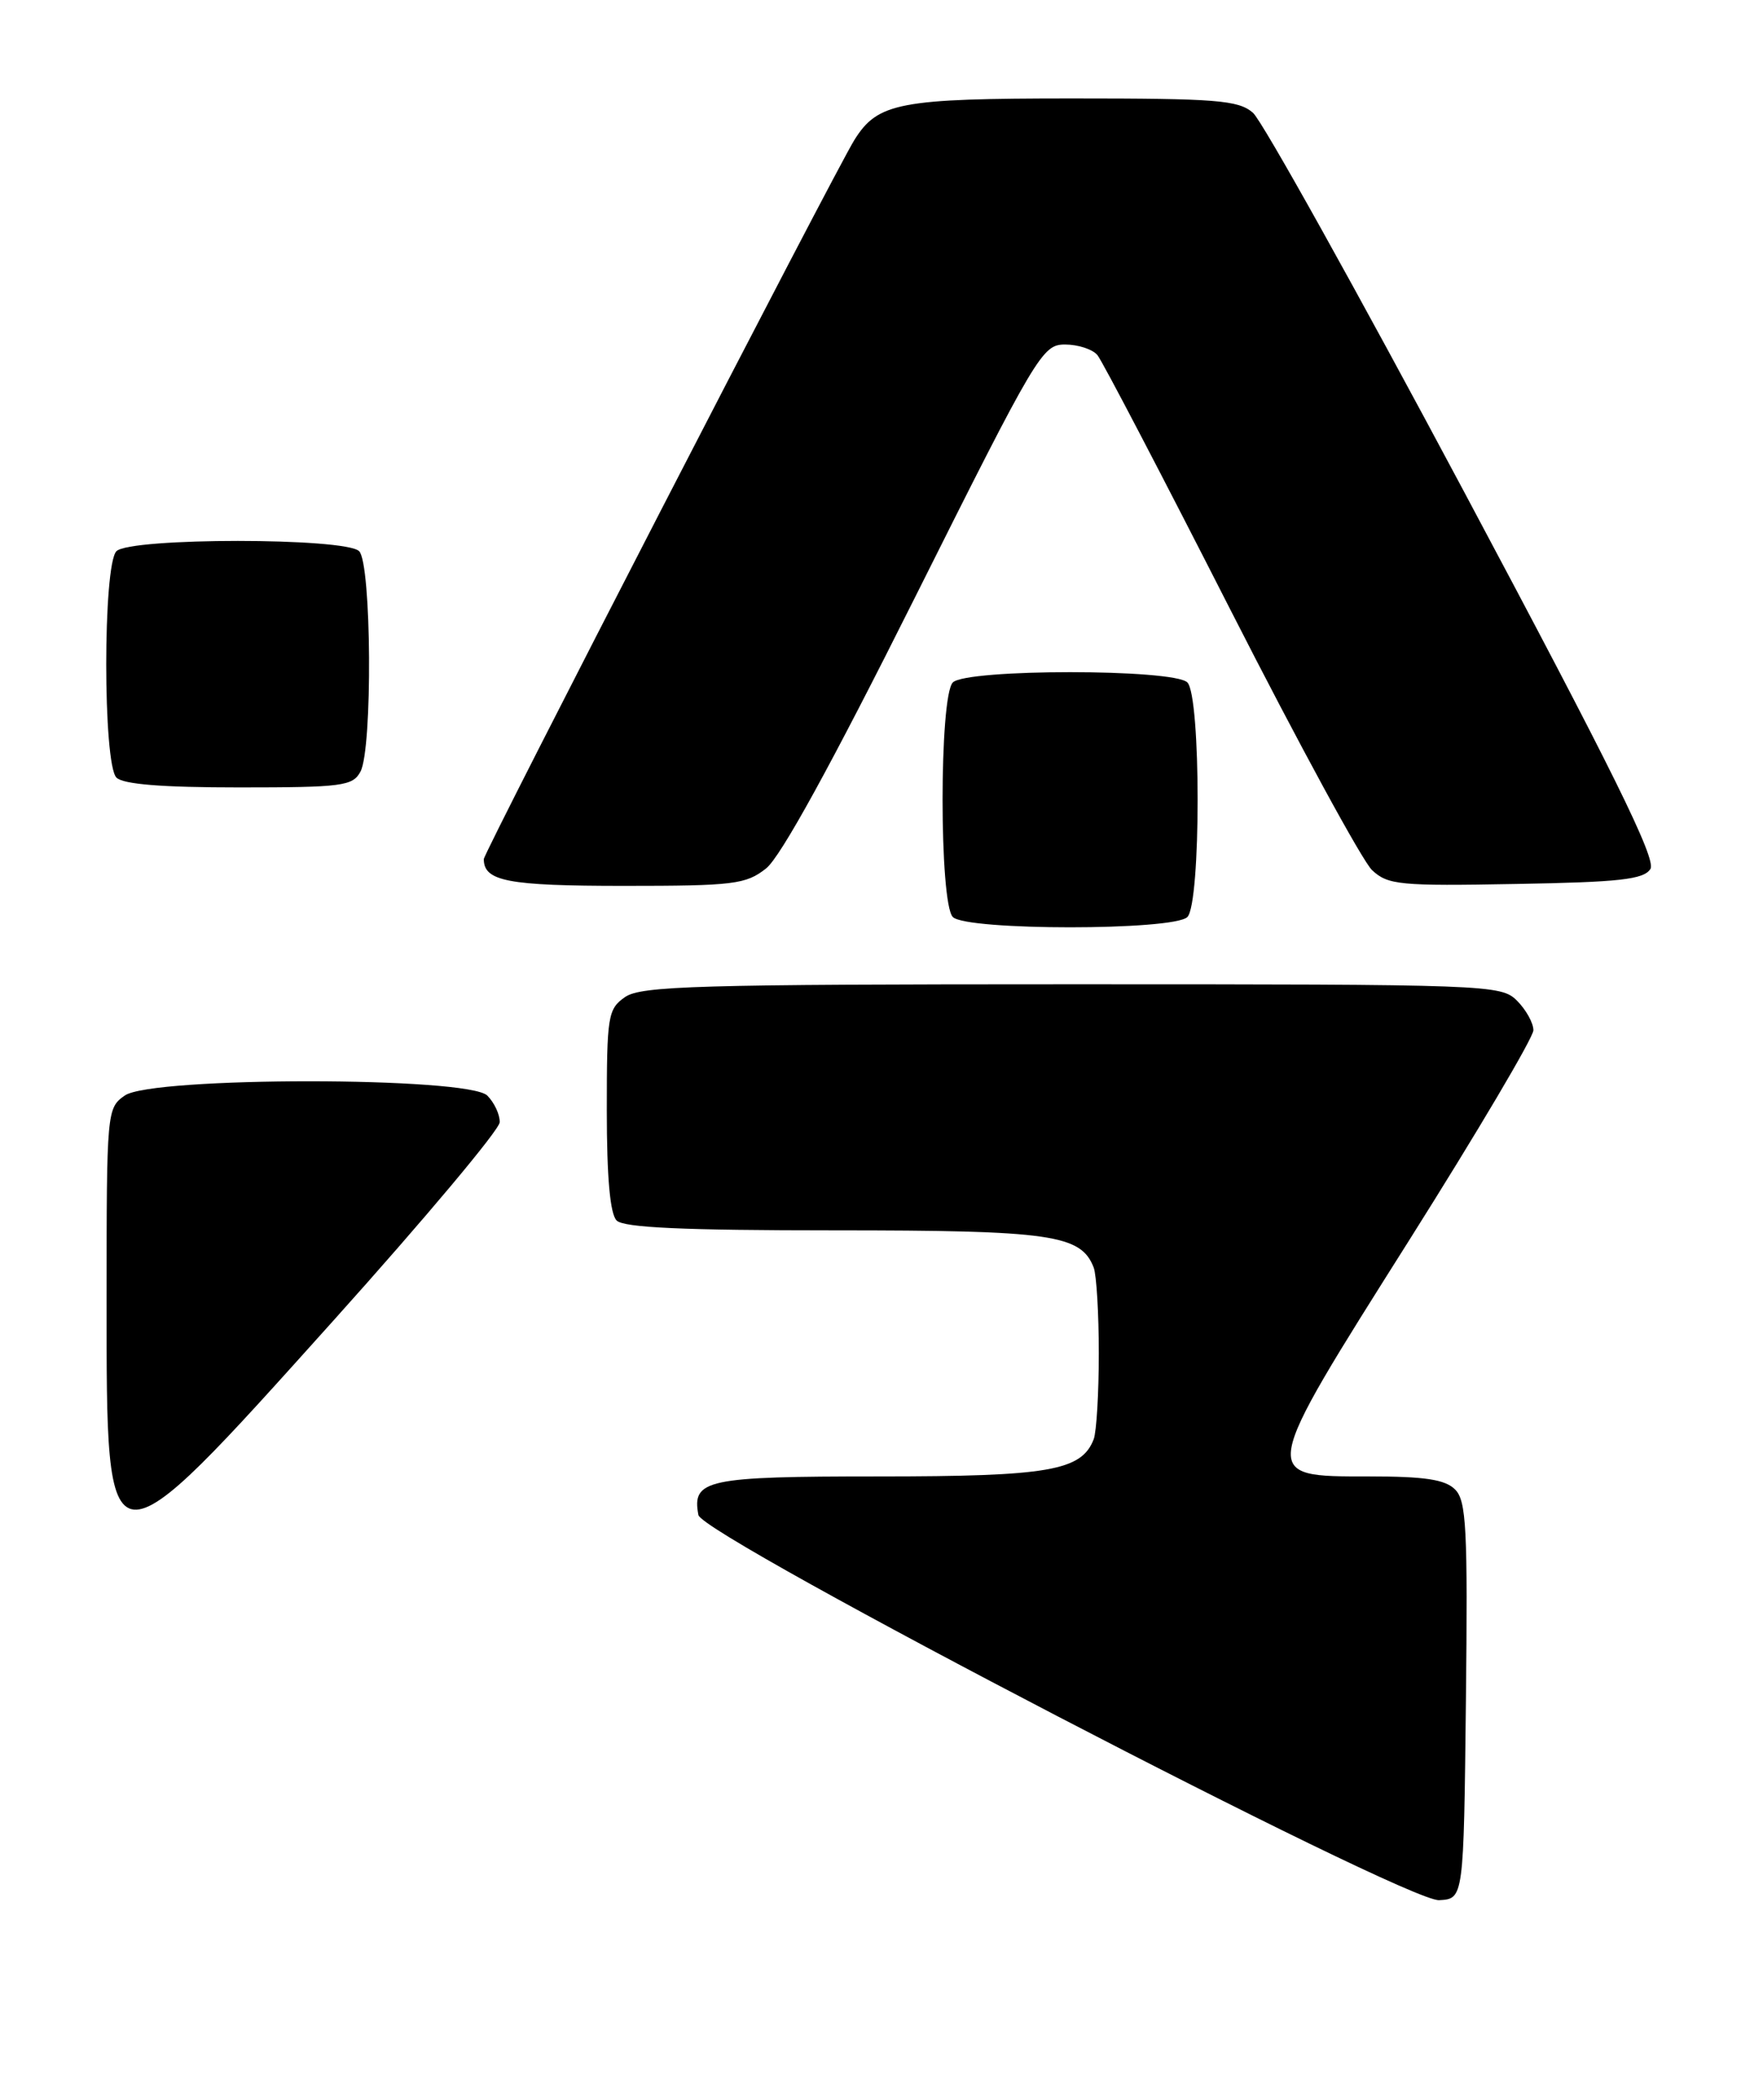 <?xml version="1.0" encoding="UTF-8" standalone="no"?>
<!DOCTYPE svg PUBLIC "-//W3C//DTD SVG 1.1//EN" "http://www.w3.org/Graphics/SVG/1.1/DTD/svg11.dtd" >
<svg xmlns="http://www.w3.org/2000/svg" xmlns:xlink="http://www.w3.org/1999/xlink" version="1.1" viewBox="0 0 215 256">
 <g >
 <path fill="currentColor"
d=" M 178.77 207.34 C 179.00 186.36 178.83 182.97 177.45 181.59 C 176.23 180.37 173.76 180.00 166.95 180.00 C 153.53 180.00 153.48 180.31 171.90 151.13 C 180.20 137.97 187.00 126.48 187.00 125.60 C 187.00 124.72 186.10 123.10 185.00 122.00 C 183.05 120.05 181.67 120.00 130.72 120.00 C 85.03 120.00 78.17 120.20 76.22 121.56 C 74.13 123.02 74.00 123.84 74.00 135.36 C 74.00 143.55 74.40 148.00 75.20 148.80 C 76.07 149.67 83.37 150.00 101.75 150.00 C 128.21 150.00 131.83 150.52 133.38 154.54 C 133.72 155.44 134.00 160.14 134.00 165.00 C 134.00 169.86 133.72 174.56 133.38 175.46 C 131.90 179.31 127.91 180.00 107.17 180.00 C 86.13 180.00 84.36 180.38 85.17 184.70 C 85.66 187.31 171.38 231.88 175.50 231.66 C 178.50 231.50 178.50 231.50 178.77 207.34 Z  M 40.66 161.00 C 51.78 148.62 60.91 137.74 60.94 136.82 C 60.97 135.90 60.29 134.44 59.43 133.57 C 57.11 131.25 18.54 131.24 15.22 133.56 C 13.03 135.09 13.00 135.47 13.00 158.36 C 13.00 192.18 12.66 192.15 40.66 161.00 Z  M 144.80 111.80 C 146.47 110.13 146.47 84.87 144.80 83.20 C 143.13 81.53 117.87 81.53 116.20 83.20 C 114.53 84.87 114.53 110.13 116.20 111.80 C 117.87 113.47 143.13 113.47 144.80 111.80 Z  M 93.42 105.88 C 95.19 104.50 101.41 93.17 111.56 72.88 C 126.45 43.12 127.11 42.00 129.88 42.00 C 131.46 42.00 133.24 42.58 133.83 43.29 C 134.42 44.00 141.72 57.98 150.06 74.36 C 158.40 90.73 166.17 105.01 167.33 106.09 C 169.26 107.89 170.70 108.03 184.86 107.77 C 197.53 107.55 200.46 107.22 201.27 105.94 C 202.02 104.75 196.67 93.92 178.54 59.94 C 165.50 35.50 153.92 14.71 152.80 13.75 C 151.02 12.21 148.39 12.00 130.79 12.00 C 109.68 12.00 107.04 12.50 104.19 17.07 C 101.78 20.93 59.00 103.92 59.00 104.74 C 59.00 107.44 61.93 108.00 76.07 108.00 C 89.48 108.00 90.96 107.82 93.42 105.88 Z  M 43.96 94.07 C 45.45 91.29 45.31 68.71 43.80 67.20 C 42.13 65.53 15.87 65.53 14.20 67.20 C 12.54 68.86 12.54 93.14 14.20 94.80 C 15.02 95.62 19.79 96.00 29.16 96.00 C 41.75 96.00 43.02 95.83 43.96 94.07 Z "/>
</g>
</svg>